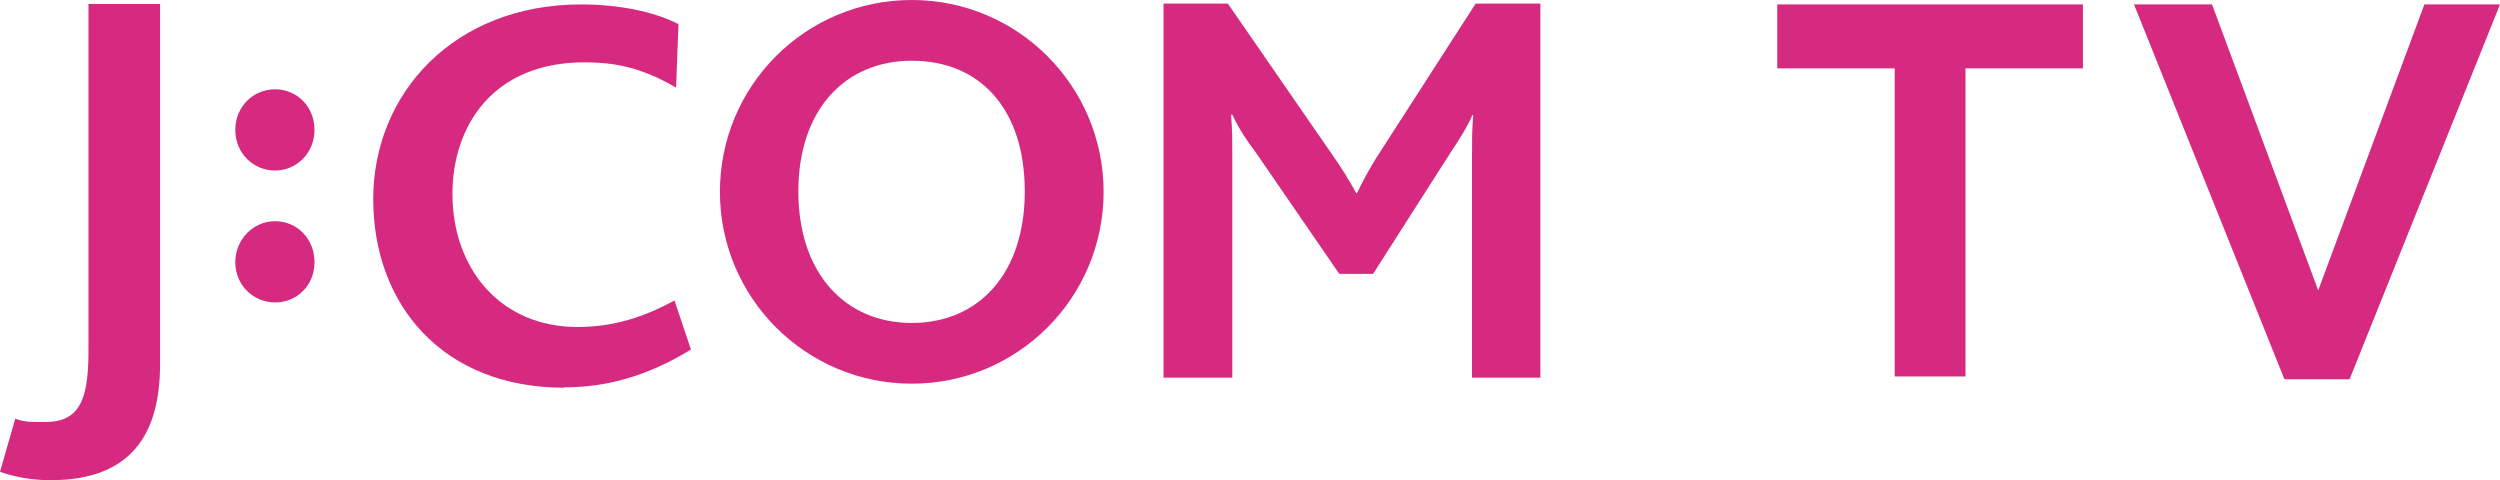 <?xml version="1.0" encoding="UTF-8"?><svg id="Layer_2" xmlns="http://www.w3.org/2000/svg" viewBox="0 0 62.16 11.94"><defs><style>.cls-1{fill:#d52a7f;}</style></defs><g id="_情報"><g><path class="cls-1" d="M27.44,4.77c0,2.64-2.14,4.77-4.77,4.77s-4.77-2.13-4.77-4.77S20.03,0,22.67,0s4.77,2.14,4.77,4.77m-4.77-3.26c-1.66,0-2.82,1.22-2.82,3.25s1.16,3.27,2.82,3.27,2.81-1.22,2.81-3.27-1.11-3.25-2.81-3.25"/><path class="cls-1" d="M1.24,11.94c-.42,0-.89-.08-1.24-.21l.38-1.32c.24,.1,.49,.08,.77,.08,.92,0,1.05-.72,1.05-1.82V.1h1.78s0,8.95,0,8.95c0,1.73-.7,2.89-2.73,2.89"/><path class="cls-1" d="M6.84,7.52c-.55,0-.99-.44-.99-1s.44-1.02,.99-1.02,.98,.44,.98,1.02-.44,1-.98,1"/><path class="cls-1" d="M6.84,4.24c-.55,0-.99-.44-.99-1.01s.44-1.01,.99-1.01,.98,.44,.98,1.01-.44,1.01-.98,1.01"/><path class="cls-1" d="M36.6,9.39V3.86c0-.34,0-.64,.03-1h-.02c-.12,.3-.41,.73-.56,.96l-1.91,2.99h-.84l-2.09-3.04c-.19-.25-.38-.52-.57-.92h-.03c.03,.38,.03,.68,.03,.96v5.58h-1.71V.09h1.6l2.57,3.72c.27,.38,.45,.68,.62,.99h.02c.15-.3,.31-.62,.58-1.03L36.69,.09h1.61V9.39h-1.71Z"/><path class="cls-1" d="M14.03,9.64c-3.03,0-4.75-2.07-4.75-4.69S11.28,.11,14.45,.11c.94,0,1.82,.18,2.42,.49l-.06,1.58c-.85-.5-1.51-.63-2.28-.63-2.28,0-3.28,1.59-3.28,3.27,0,1.86,1.19,3.31,3.11,3.31,.9,0,1.66-.25,2.41-.66l.41,1.22c-1.09,.67-2.11,.94-3.15,.94"/><polygon class="cls-1" points="47.11 9.36 48.87 9.36 48.87 1.7 51.79 1.7 51.79 .11 44.19 .11 44.19 1.7 47.11 1.7 47.11 9.36"/><polygon class="cls-1" points="56.8 9.43 58.42 9.43 62.16 .11 60.28 .11 57.64 7.22 55 .11 53.06 .11 56.8 9.43"/></g></g></svg>